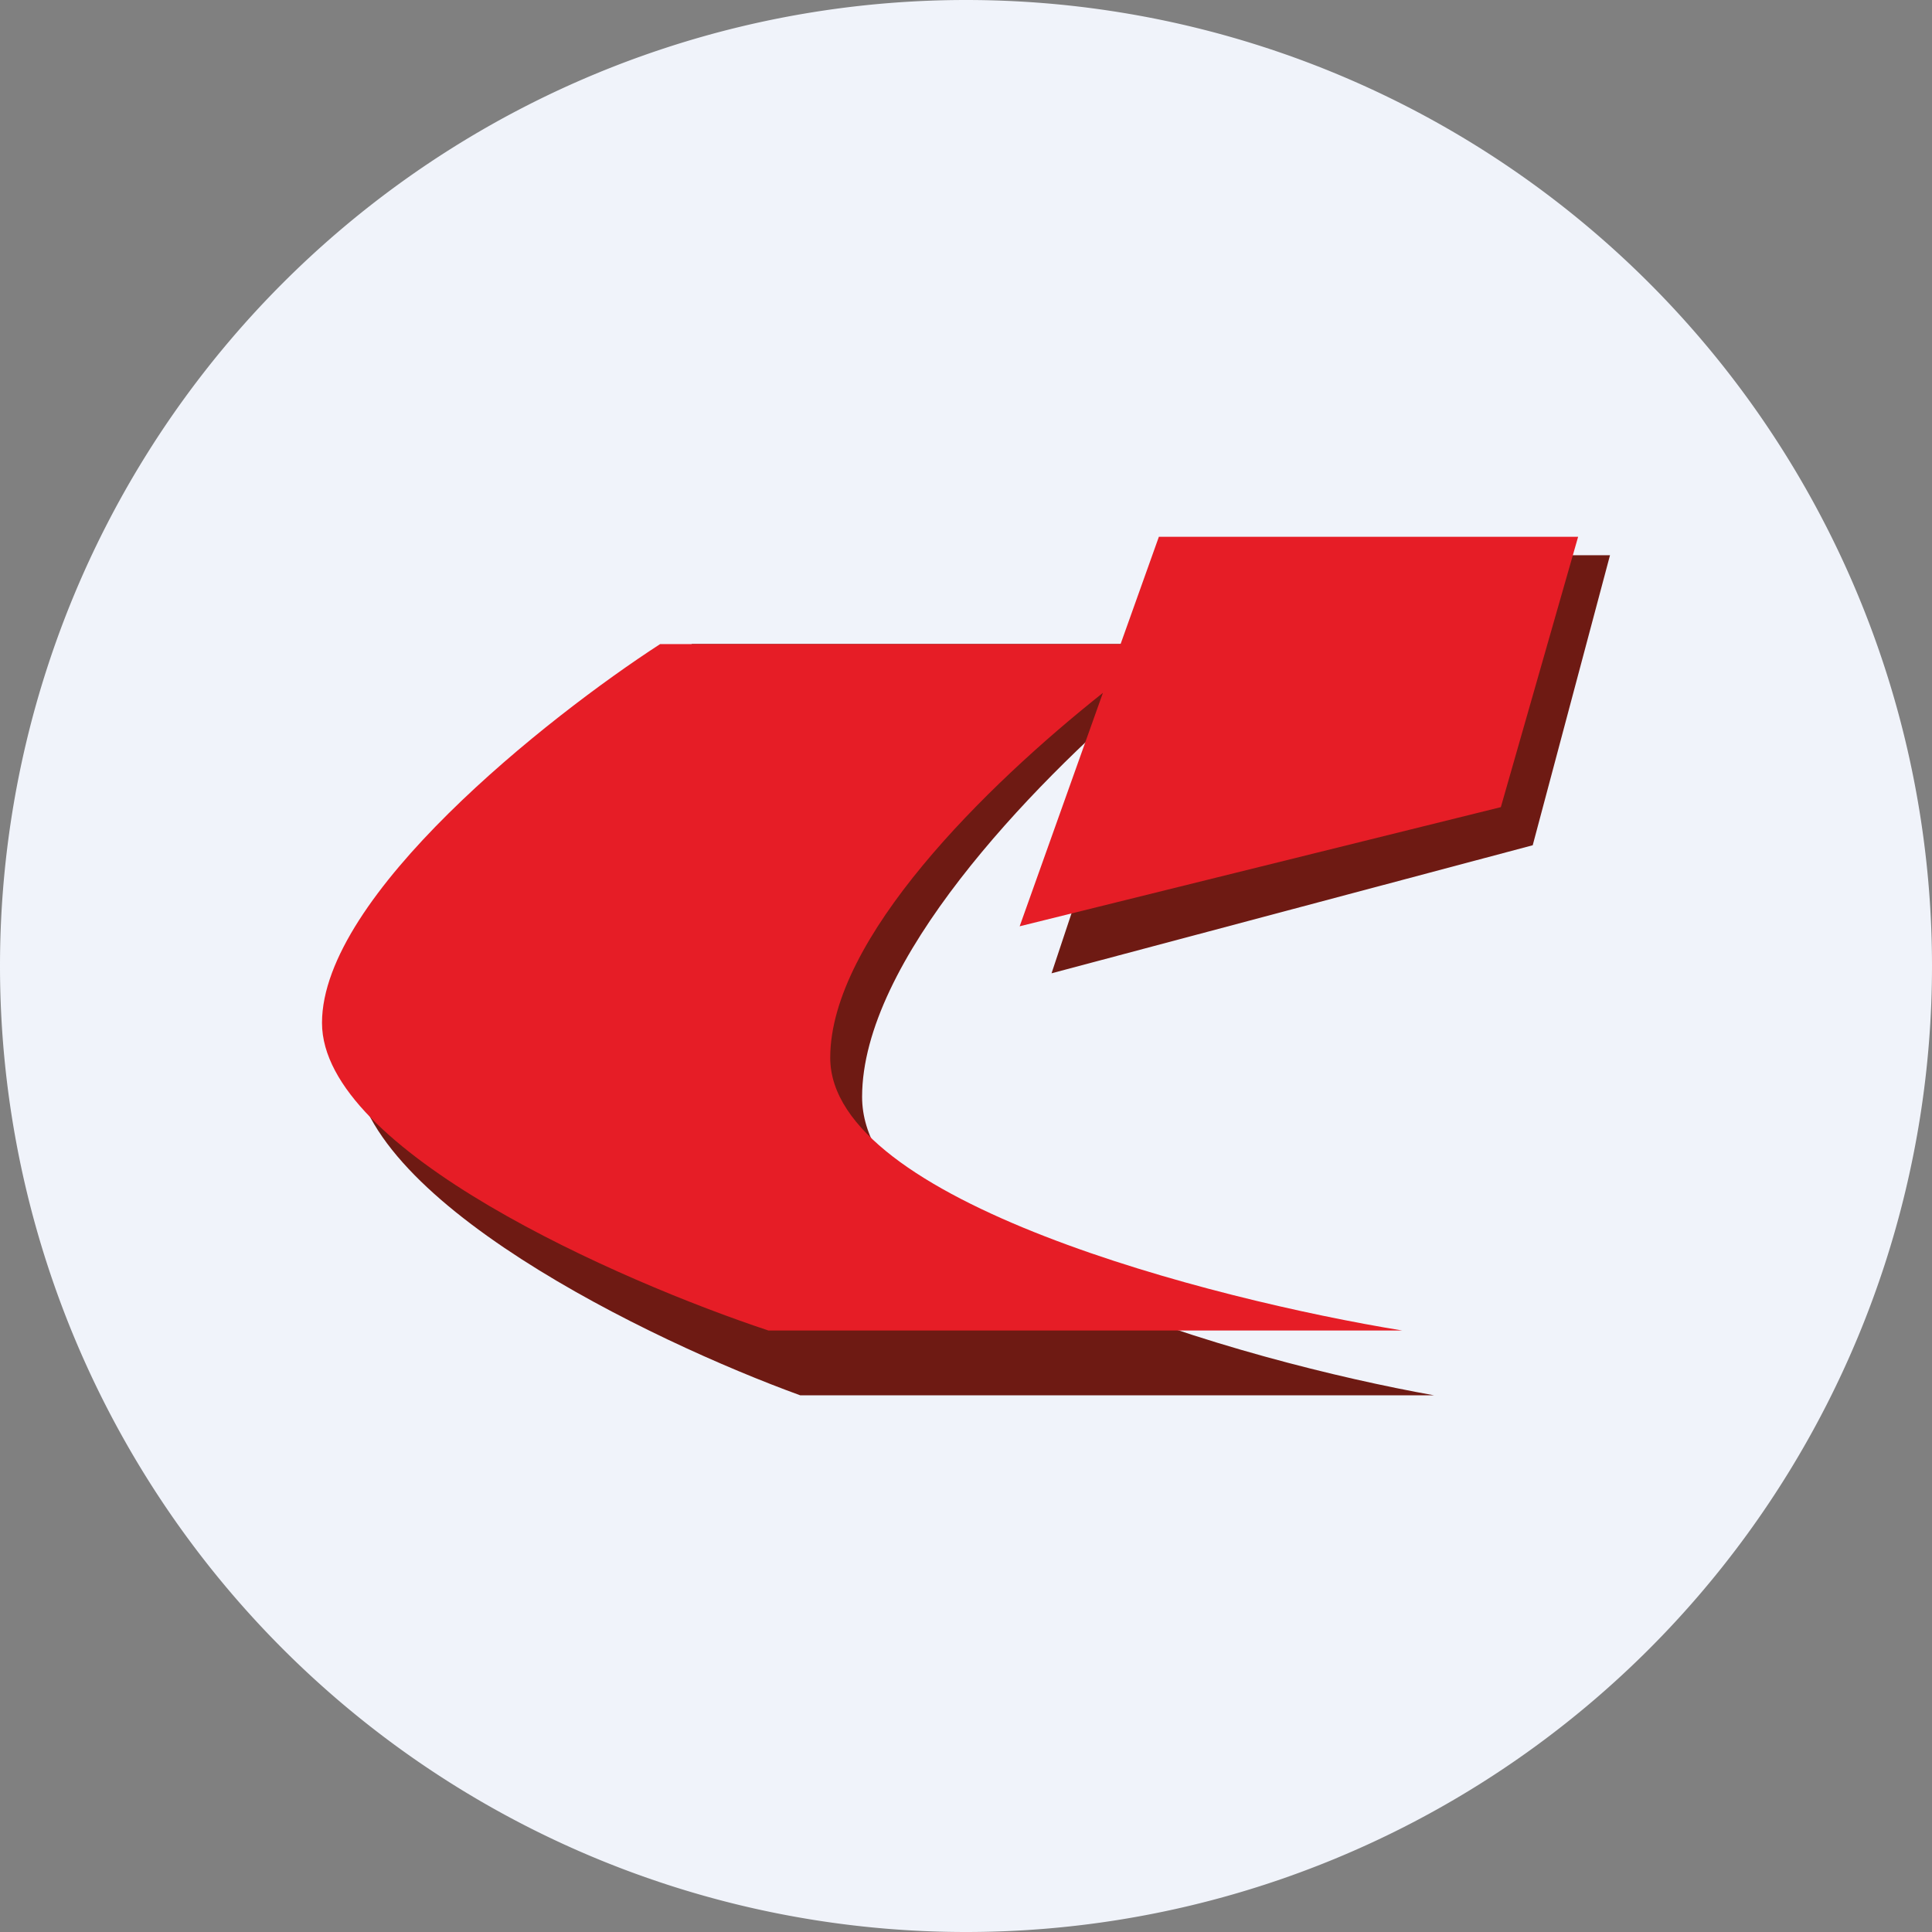 <ns0:svg xmlns:ns0="http://www.w3.org/2000/svg" width="18" height="18" fill="none"><ns0:rect width="100%" height="100%" fill="#808080" stroke="none"/><path xmlns="http://www.w3.org/2000/svg" fill="#F0F3FA" d="M9 18a9 9 0 0 1 0 -18a9 9 0 0 1 0 18Z" /><ns0:path fill-rule="evenodd" clip-rule="evenodd" d="m10.684 6.403-.887 2.665 4.483-1.193.72-2.702h-3.907L10.818 6h-4.37c-1.05.747-3.15 2.565-3.15 3.864 0 1.3 2.772 2.632 4.158 3.136h5.906c-1.777-.317-5.33-1.318-5.33-2.781 0-1.257 1.55-2.879 2.652-3.816Z" fill="#6E1A13" /><ns0:path fill-rule="evenodd" clip-rule="evenodd" d="M10.276 6.454 9.5 8.63l4.483-1.11.72-2.519h-3.906l-.357 1H6.15C5.1 6.682 3 8.344 3 9.53c0 1.188 2.773 2.406 4.159 2.866h5.905c-1.776-.29-5.329-1.204-5.329-2.541 0-1.11 1.449-2.533 2.541-3.4Z" fill="#E61D26" /></ns0:svg>